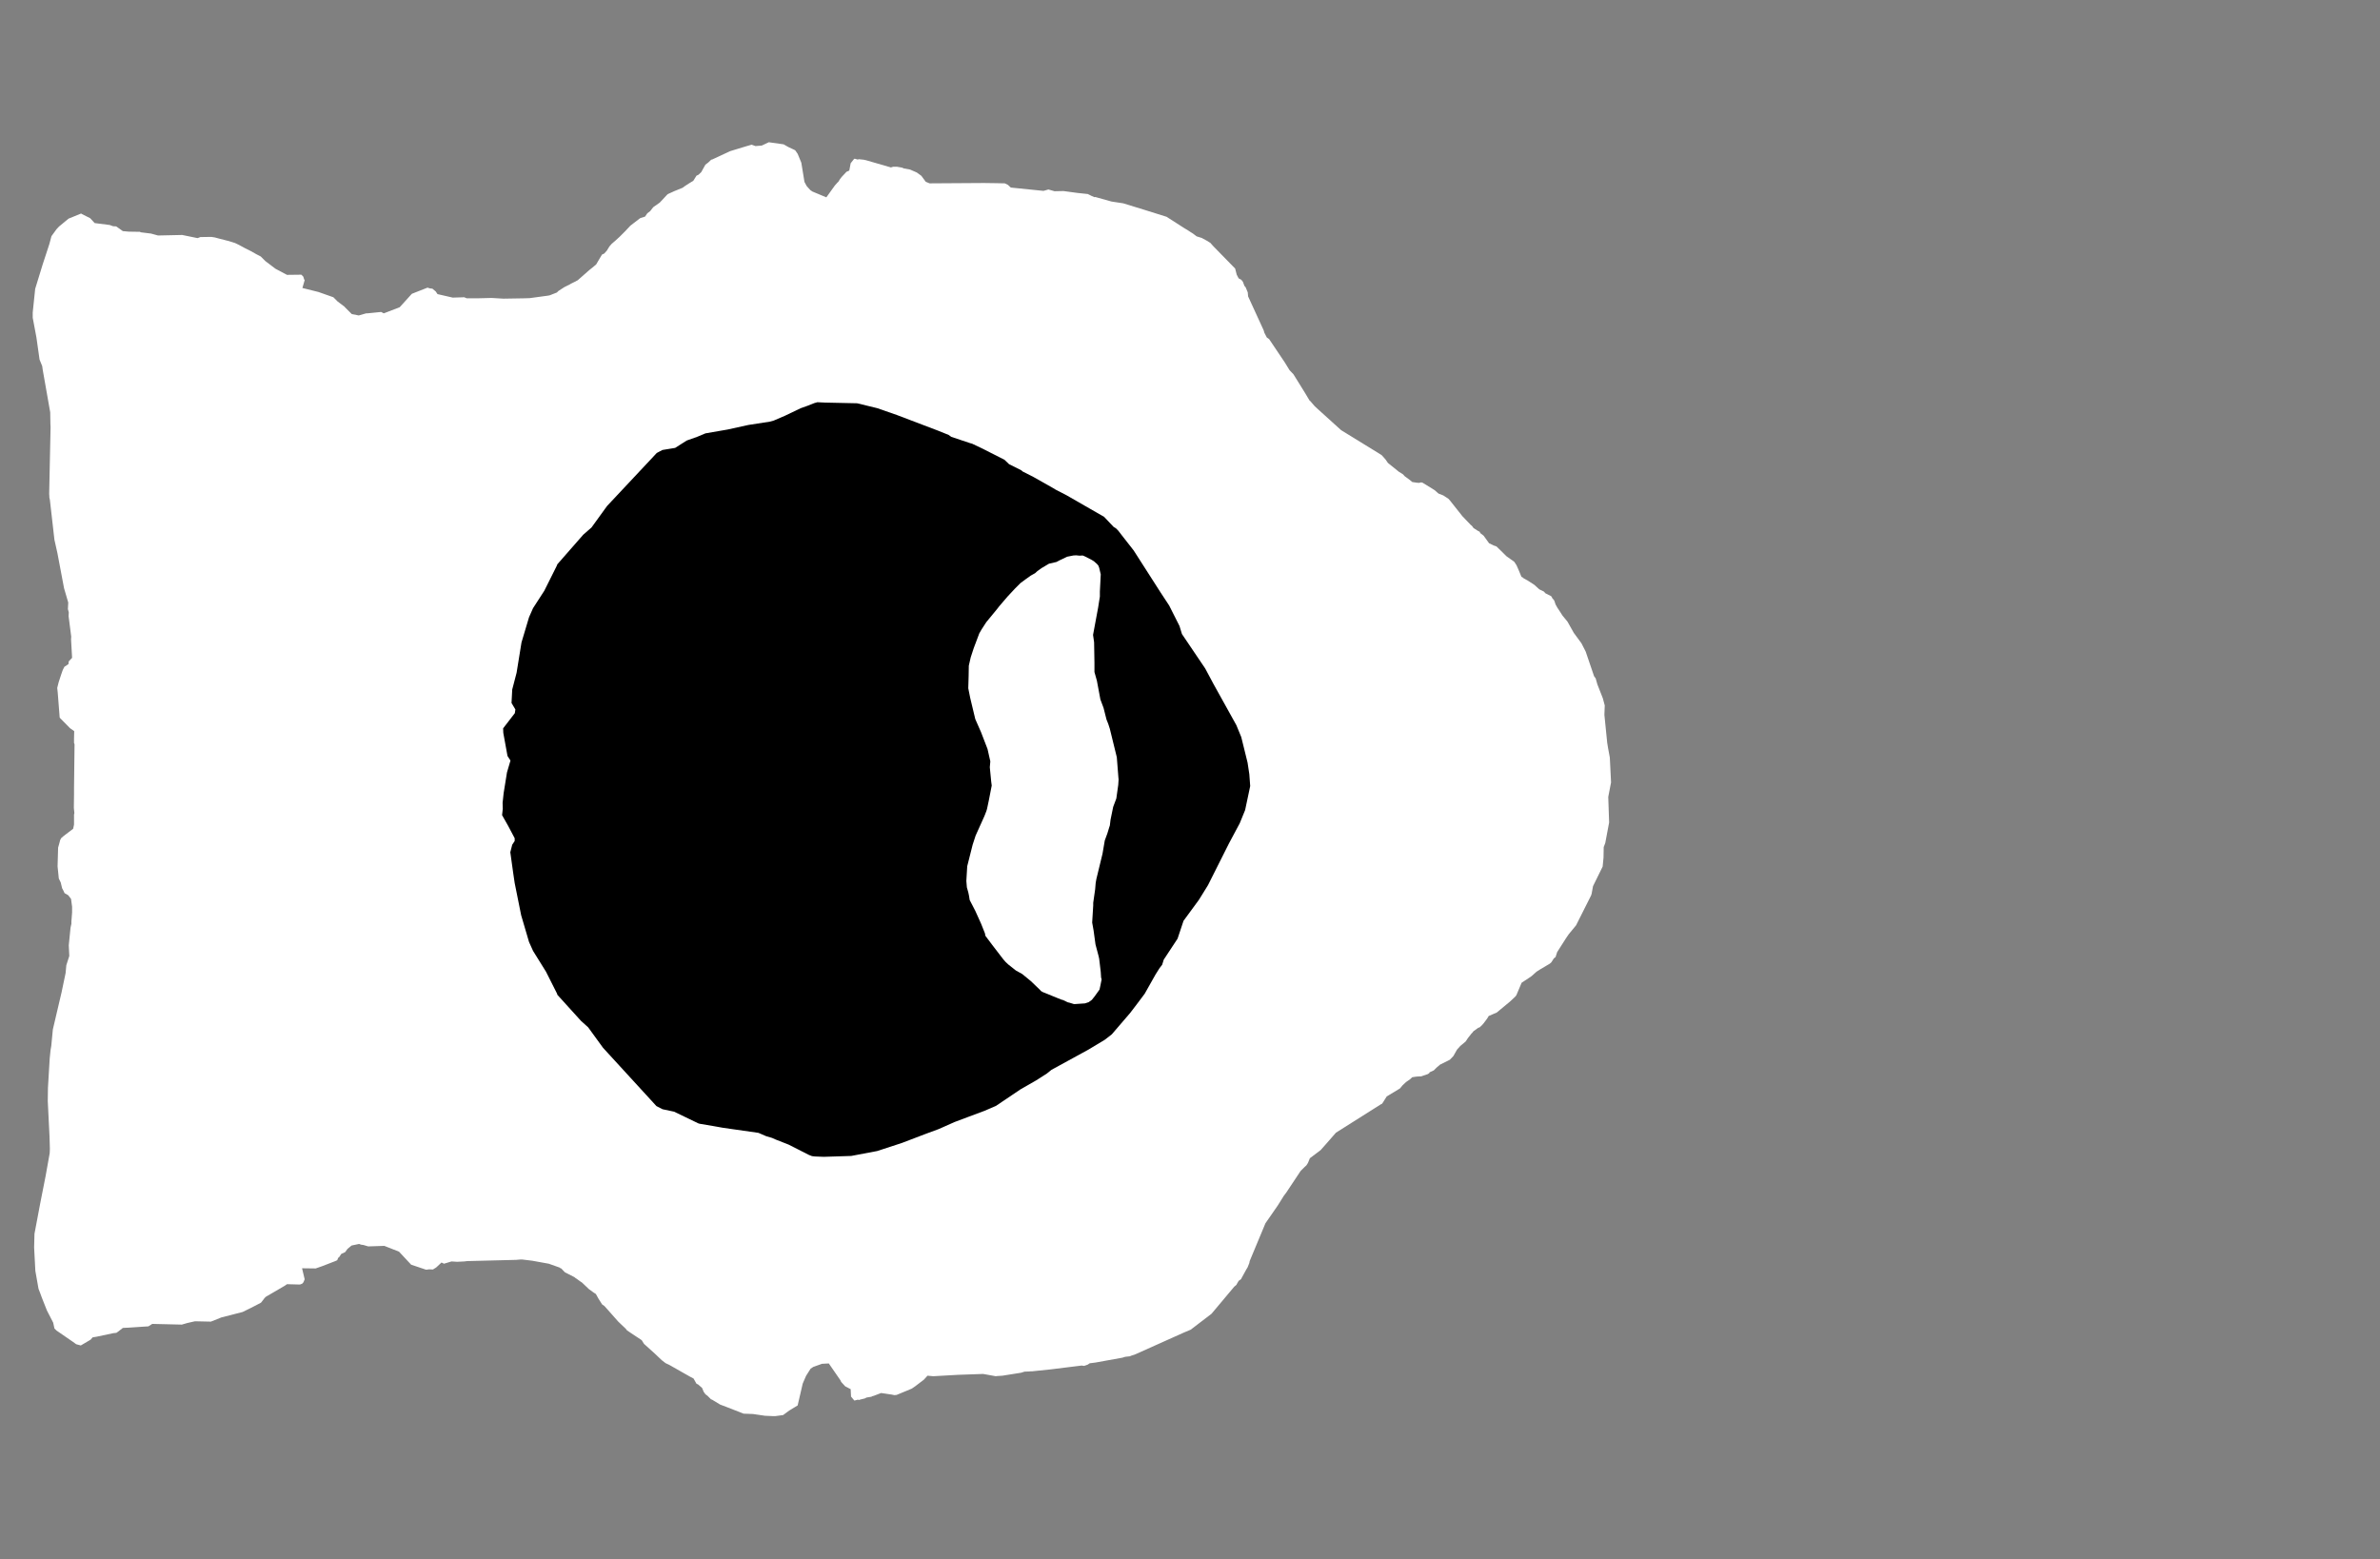 <svg width="13.6" height="8.911">
<rect width="100%" height="100%" fill="#808080" stroke="none"/>
<polygon type="contour" points="4.478,0.825 4.504,0.84 4.532,0.853 4.544,0.859 4.558,0.879 4.579,0.93 4.597,1.04 4.61,1.064 4.631,1.087 4.643,1.095 4.722,1.128 4.77,1.061 4.786,1.043 4.788,1.041 4.79,1.04 4.801,1.022 4.806,1.017 4.807,1.014 4.809,1.012 4.837,0.982 4.853,0.975 4.861,0.933 4.88,0.909 4.884,0.907 4.901,0.912 4.908,0.91 4.936,0.913 4.944,0.915 4.946,0.915 5.091,0.957 5.104,0.953 5.125,0.953 5.154,0.958 5.166,0.963 5.2,0.969 5.239,0.986 5.265,1.005 5.29,1.039 5.312,1.048 5.622,1.046 5.695,1.047 5.742,1.048 5.76,1.057 5.776,1.072 5.963,1.091 5.991,1.083 6.026,1.093 6.077,1.092 6.159,1.103 6.216,1.109 6.238,1.12 6.254,1.127 6.259,1.126 6.266,1.128 6.352,1.152 6.418,1.162 6.532,1.197 6.666,1.239 6.769,1.305 6.786,1.315 6.801,1.325 6.817,1.335 6.838,1.351 6.867,1.36 6.902,1.379 6.909,1.384 6.915,1.387 6.917,1.389 6.933,1.407 7.058,1.535 7.067,1.57 7.078,1.591 7.093,1.599 7.102,1.61 7.111,1.634 7.118,1.642 7.13,1.671 7.132,1.694 7.221,1.888 7.225,1.902 7.239,1.929 7.252,1.938 7.342,2.072 7.369,2.116 7.391,2.139 7.458,2.247 7.483,2.289 7.487,2.292 7.512,2.321 7.528,2.336 7.664,2.459 7.882,2.593 7.896,2.602 7.918,2.627 7.931,2.646 7.993,2.696 8.017,2.711 8.027,2.722 8.057,2.744 8.07,2.755 8.096,2.759 8.109,2.76 8.121,2.757 8.129,2.759 8.189,2.796 8.197,2.801 8.22,2.821 8.248,2.832 8.277,2.851 8.285,2.86 8.357,2.951 8.36,2.954 8.405,3.001 8.407,3.002 8.413,3.008 8.42,3.018 8.448,3.036 8.454,3.038 8.46,3.048 8.478,3.062 8.509,3.105 8.536,3.118 8.551,3.123 8.586,3.157 8.608,3.179 8.653,3.211 8.666,3.231 8.68,3.263 8.694,3.297 8.702,3.301 8.706,3.305 8.731,3.319 8.745,3.328 8.768,3.343 8.791,3.364 8.797,3.369 8.822,3.381 8.831,3.391 8.863,3.407 8.867,3.412 8.872,3.422 8.877,3.426 8.882,3.434 8.889,3.455 8.899,3.473 8.911,3.491 8.929,3.519 8.957,3.553 8.993,3.617 9.037,3.677 9.061,3.724 9.109,3.865 9.118,3.877 9.128,3.912 9.159,3.991 9.17,4.032 9.168,4.086 9.184,4.245 9.189,4.276 9.199,4.33 9.206,4.472 9.19,4.555 9.195,4.701 9.173,4.818 9.164,4.842 9.163,4.902 9.158,4.953 9.158,4.953 9.103,5.065 9.096,5.103 9.096,5.105 9.092,5.118 9.006,5.289 8.964,5.34 8.949,5.362 8.898,5.442 8.889,5.47 8.879,5.478 8.865,5.5 8.856,5.508 8.802,5.54 8.78,5.554 8.752,5.579 8.736,5.59 8.695,5.617 8.665,5.688 8.66,5.695 8.628,5.725 8.552,5.788 8.537,5.794 8.507,5.807 8.498,5.822 8.48,5.846 8.476,5.851 8.469,5.859 8.455,5.872 8.446,5.875 8.437,5.882 8.42,5.894 8.413,5.903 8.406,5.91 8.405,5.912 8.389,5.932 8.375,5.953 8.345,5.978 8.326,5.999 8.305,6.036 8.285,6.057 8.229,6.085 8.209,6.102 8.193,6.118 8.169,6.129 8.167,6.134 8.159,6.139 8.151,6.142 8.124,6.151 8.123,6.152 8.1,6.153 8.09,6.154 8.07,6.157 8.057,6.169 8.034,6.185 8.014,6.204 8,6.221 7.924,6.267 7.902,6.302 7.897,6.309 7.892,6.311 7.634,6.474 7.578,6.538 7.547,6.573 7.546,6.574 7.546,6.574 7.485,6.62 7.474,6.647 7.465,6.661 7.454,6.671 7.432,6.693 7.351,6.815 7.336,6.835 7.301,6.891 7.231,6.992 7.141,7.208 7.139,7.219 7.129,7.244 7.121,7.257 7.092,7.31 7.092,7.311 7.092,7.311 7.078,7.321 7.067,7.34 7.066,7.343 7.058,7.35 7.053,7.354 6.923,7.509 6.804,7.6 6.766,7.616 6.485,7.742 6.463,7.749 6.457,7.752 6.43,7.755 6.414,7.76 6.259,7.788 6.227,7.792 6.215,7.8 6.195,7.807 6.181,7.805 6.003,7.827 5.897,7.838 5.889,7.838 5.88,7.839 5.873,7.839 5.854,7.84 5.835,7.846 5.728,7.863 5.697,7.865 5.69,7.866 5.618,7.853 5.475,7.858 5.333,7.866 5.3,7.863 5.279,7.886 5.229,7.924 5.21,7.937 5.128,7.971 5.123,7.973 5.11,7.974 5.096,7.971 5.035,7.962 4.993,7.978 4.985,7.98 4.98,7.983 4.975,7.984 4.951,7.988 4.942,7.993 4.917,7.999 4.908,8.002 4.902,8 4.883,8.005 4.881,8.004 4.862,7.981 4.863,7.981 4.861,7.94 4.83,7.924 4.808,7.9 4.806,7.897 4.805,7.895 4.803,7.89 4.736,7.793 4.697,7.795 4.647,7.813 4.632,7.823 4.606,7.864 4.587,7.908 4.558,8.033 4.51,8.062 4.475,8.088 4.43,8.094 4.417,8.094 4.371,8.092 4.303,8.082 4.249,8.08 4.152,8.042 4.115,8.028 4.069,8 4.063,7.998 4.043,7.978 4.031,7.969 4.021,7.955 4.012,7.933 3.989,7.913 3.98,7.909 3.963,7.879 3.942,7.868 3.824,7.801 3.809,7.794 3.803,7.791 3.781,7.774 3.741,7.736 3.68,7.681 3.667,7.66 3.608,7.621 3.583,7.604 3.575,7.594 3.533,7.554 3.471,7.484 3.453,7.464 3.441,7.456 3.42,7.423 3.405,7.396 3.391,7.387 3.365,7.368 3.325,7.33 3.317,7.325 3.295,7.309 3.286,7.303 3.283,7.3 3.228,7.272 3.207,7.25 3.201,7.248 3.198,7.245 3.136,7.223 3.042,7.206 2.985,7.199 2.973,7.199 2.949,7.201 2.669,7.208 2.653,7.21 2.612,7.212 2.58,7.21 2.537,7.223 2.523,7.216 2.493,7.244 2.474,7.256 2.45,7.255 2.446,7.256 2.436,7.257 2.434,7.257 2.351,7.229 2.351,7.229 2.35,7.229 2.349,7.228 2.28,7.154 2.196,7.121 2.104,7.124 2.077,7.116 2.063,7.114 2.052,7.11 2.023,7.116 2.009,7.119 1.986,7.138 1.972,7.157 1.95,7.167 1.939,7.184 1.932,7.19 1.927,7.203 1.916,7.208 1.841,7.237 1.804,7.25 1.726,7.249 1.741,7.312 1.734,7.329 1.727,7.337 1.714,7.342 1.64,7.34 1.627,7.349 1.519,7.412 1.512,7.419 1.492,7.445 1.49,7.446 1.489,7.447 1.435,7.475 1.386,7.499 1.265,7.53 1.205,7.554 1.114,7.552 1.07,7.562 1.039,7.571 0.87,7.567 0.848,7.581 0.721,7.589 0.702,7.59 0.675,7.611 0.665,7.618 0.647,7.62 0.553,7.64 0.529,7.644 0.518,7.657 0.462,7.69 0.461,7.69 0.435,7.683 0.434,7.682 0.416,7.669 0.323,7.605 0.311,7.593 0.304,7.56 0.268,7.49 0.238,7.414 0.23,7.392 0.22,7.366 0.202,7.264 0.195,7.13 0.197,7.052 0.23,6.877 0.261,6.72 0.284,6.591 0.285,6.566 0.283,6.496 0.273,6.294 0.274,6.218 0.284,6.05 0.289,6.001 0.293,5.978 0.302,5.884 0.352,5.671 0.375,5.561 0.379,5.517 0.396,5.464 0.393,5.403 0.403,5.303 0.408,5.28 0.408,5.267 0.412,5.215 0.412,5.183 0.406,5.138 0.39,5.117 0.369,5.105 0.361,5.088 0.355,5.077 0.347,5.044 0.336,5.021 0.329,4.952 0.332,4.845 0.339,4.82 0.344,4.801 0.35,4.79 0.364,4.778 0.418,4.737 0.423,4.713 0.423,4.656 0.425,4.647 0.422,4.618 0.423,4.538 0.423,4.53 0.423,4.522 0.423,4.511 0.423,4.505 0.426,4.254 0.423,4.246 0.423,4.223 0.424,4.179 0.4,4.162 0.343,4.104 0.342,4.103 0.341,4.101 0.33,3.96 0.327,3.932 0.335,3.9 0.349,3.857 0.357,3.834 0.359,3.829 0.368,3.811 0.391,3.796 0.393,3.78 0.412,3.76 0.406,3.654 0.407,3.639 0.392,3.522 0.393,3.5 0.388,3.481 0.39,3.444 0.366,3.362 0.328,3.161 0.311,3.085 0.285,2.857 0.282,2.843 0.282,2.837 0.281,2.823 0.289,2.44 0.288,2.422 0.287,2.357 0.244,2.113 0.242,2.098 0.241,2.092 0.226,2.055 0.208,1.928 0.187,1.816 0.187,1.786 0.201,1.651 0.244,1.511 0.282,1.395 0.294,1.35 0.323,1.31 0.337,1.295 0.39,1.251 0.393,1.249 0.396,1.248 0.462,1.221 0.463,1.221 0.465,1.221 0.469,1.224 0.515,1.247 0.516,1.248 0.541,1.275 0.627,1.286 0.646,1.293 0.664,1.294 0.702,1.321 0.736,1.324 0.799,1.325 0.806,1.328 0.863,1.335 0.903,1.346 1.041,1.343 1.129,1.361 1.145,1.355 1.207,1.354 1.227,1.357 1.257,1.365 1.308,1.378 1.324,1.383 1.343,1.389 1.364,1.399 1.401,1.419 1.433,1.435 1.465,1.453 1.49,1.466 1.49,1.466 1.516,1.492 1.574,1.536 1.64,1.571 1.722,1.57 1.733,1.581 1.738,1.597 1.741,1.601 1.728,1.646 1.82,1.669 1.905,1.699 1.929,1.723 1.97,1.754 1.97,1.755 2.01,1.795 2.05,1.803 2.092,1.791 2.099,1.791 2.178,1.783 2.193,1.791 2.284,1.756 2.35,1.683 2.353,1.68 2.353,1.68 2.354,1.679 2.443,1.644 2.455,1.648 2.471,1.65 2.49,1.666 2.5,1.681 2.587,1.701 2.653,1.699 2.667,1.705 2.728,1.705 2.809,1.703 2.877,1.707 2.998,1.705 3.027,1.704 3.13,1.69 3.141,1.688 3.169,1.677 3.182,1.672 3.191,1.663 3.225,1.641 3.259,1.624 3.263,1.621 3.29,1.608 3.293,1.606 3.295,1.605 3.301,1.602 3.367,1.544 3.393,1.523 3.407,1.511 3.418,1.492 3.44,1.455 3.453,1.449 3.468,1.432 3.482,1.409 3.495,1.394 3.517,1.375 3.541,1.353 3.573,1.321 3.602,1.29 3.658,1.247 3.686,1.238 3.699,1.219 3.715,1.207 3.733,1.184 3.77,1.158 3.813,1.112 3.817,1.109 3.852,1.093 3.901,1.073 3.913,1.064 3.936,1.049 3.962,1.033 3.98,1.004 3.991,0.999 4.007,0.984 4.031,0.941 4.047,0.929 4.065,0.912 4.069,0.912 4.172,0.864 4.264,0.836 4.295,0.827 4.317,0.835 4.353,0.832 4.393,0.813" style="fill: white" /><polygon type="hole" points="4.653,2.304 4.618,2.318 4.576,2.333 4.486,2.376 4.421,2.404 4.399,2.41 4.276,2.429 4.158,2.455 4.031,2.477 3.983,2.497 3.924,2.518 3.858,2.56 3.785,2.572 3.753,2.589 3.469,2.892 3.38,3.015 3.333,3.056 3.185,3.225 3.181,3.235 3.11,3.377 3.046,3.476 3.023,3.528 2.98,3.672 2.952,3.845 2.927,3.941 2.923,4.018 2.945,4.055 2.942,4.076 2.875,4.163 2.876,4.189 2.9,4.321 2.917,4.347 2.897,4.415 2.878,4.533 2.872,4.589 2.873,4.623 2.869,4.659 2.904,4.721 2.941,4.791 2.941,4.807 2.927,4.828 2.916,4.871 2.933,4.993 2.941,5.047 2.978,5.231 3.023,5.384 3.046,5.435 3.12,5.554 3.183,5.679 3.185,5.686 3.32,5.835 3.361,5.872 3.446,5.989 3.751,6.322 3.786,6.34 3.852,6.354 3.991,6.421 3.998,6.423 4.075,6.436 4.131,6.446 4.334,6.475 4.378,6.494 4.412,6.504 4.432,6.513 4.506,6.542 4.622,6.601 4.64,6.608 4.657,6.61 4.707,6.612 4.864,6.607 5.012,6.579 5.153,6.533 5.292,6.48 5.365,6.453 5.455,6.413 5.535,6.383 5.626,6.349 5.691,6.321 5.832,6.226 5.921,6.175 5.982,6.136 6.008,6.115 6.22,5.999 6.313,5.943 6.353,5.912 6.457,5.791 6.493,5.744 6.541,5.68 6.603,5.57 6.625,5.535 6.641,5.514 6.65,5.485 6.729,5.365 6.763,5.263 6.851,5.143 6.903,5.059 7.023,4.82 7.084,4.706 7.115,4.63 7.144,4.493 7.139,4.425 7.129,4.359 7.093,4.213 7.065,4.145 6.934,3.909 6.887,3.821 6.754,3.624 6.74,3.578 6.681,3.461 6.633,3.388 6.478,3.146 6.41,3.059 6.39,3.033 6.376,3.019 6.364,3.012 6.309,2.954 6.095,2.831 6.033,2.799 6.013,2.787 5.905,2.726 5.844,2.695 5.836,2.688 5.766,2.653 5.74,2.628 5.614,2.564 5.555,2.536 5.544,2.533 5.436,2.497 5.421,2.486 5.359,2.461 5.125,2.372 5.013,2.333 4.898,2.305 4.713,2.301 4.671,2.299" style="fill: black" /><polygon type="contour" points="6.169,3.176 6.187,3.175 6.199,3.18 6.238,3.2 6.251,3.208 6.269,3.224 6.273,3.229 6.276,3.232 6.281,3.245 6.29,3.283 6.285,3.381 6.285,3.41 6.28,3.441 6.275,3.473 6.246,3.629 6.252,3.671 6.254,3.788 6.254,3.841 6.268,3.891 6.288,3.998 6.306,4.046 6.323,4.113 6.333,4.138 6.342,4.166 6.382,4.329 6.382,4.331 6.39,4.433 6.391,4.446 6.392,4.455 6.39,4.486 6.379,4.564 6.361,4.612 6.346,4.685 6.342,4.718 6.339,4.727 6.328,4.763 6.313,4.804 6.3,4.88 6.265,5.024 6.261,5.047 6.258,5.083 6.247,5.16 6.247,5.175 6.241,5.273 6.249,5.318 6.26,5.398 6.278,5.466 6.281,5.48 6.29,5.555 6.292,5.587 6.295,5.598 6.288,5.633 6.283,5.656 6.255,5.695 6.239,5.715 6.221,5.728 6.2,5.735 6.141,5.739 6.137,5.739 6.111,5.731 6.102,5.729 6.07,5.714 6.069,5.715 6.039,5.703 5.958,5.67 5.948,5.664 5.942,5.657 5.891,5.608 5.841,5.567 5.805,5.547 5.762,5.513 5.747,5.499 5.733,5.483 5.67,5.401 5.631,5.349 5.628,5.334 5.606,5.279 5.573,5.206 5.541,5.144 5.537,5.119 5.533,5.1 5.525,5.072 5.522,5.035 5.525,4.984 5.527,4.951 5.558,4.828 5.575,4.776 5.625,4.665 5.636,4.637 5.64,4.624 5.65,4.577 5.667,4.49 5.664,4.467 5.656,4.385 5.659,4.352 5.643,4.281 5.606,4.185 5.573,4.11 5.544,3.989 5.533,3.934 5.535,3.864 5.536,3.805 5.547,3.757 5.564,3.705 5.596,3.62 5.61,3.596 5.636,3.556 5.696,3.483 5.707,3.469 5.71,3.465 5.758,3.409 5.8,3.364 5.832,3.332 5.862,3.31 5.89,3.29 5.915,3.276 5.928,3.264 5.952,3.247 5.994,3.222 6.037,3.212 6.054,3.203 6.098,3.182 6.133,3.175 6.149,3.174" style="fill: white" />
</svg>
